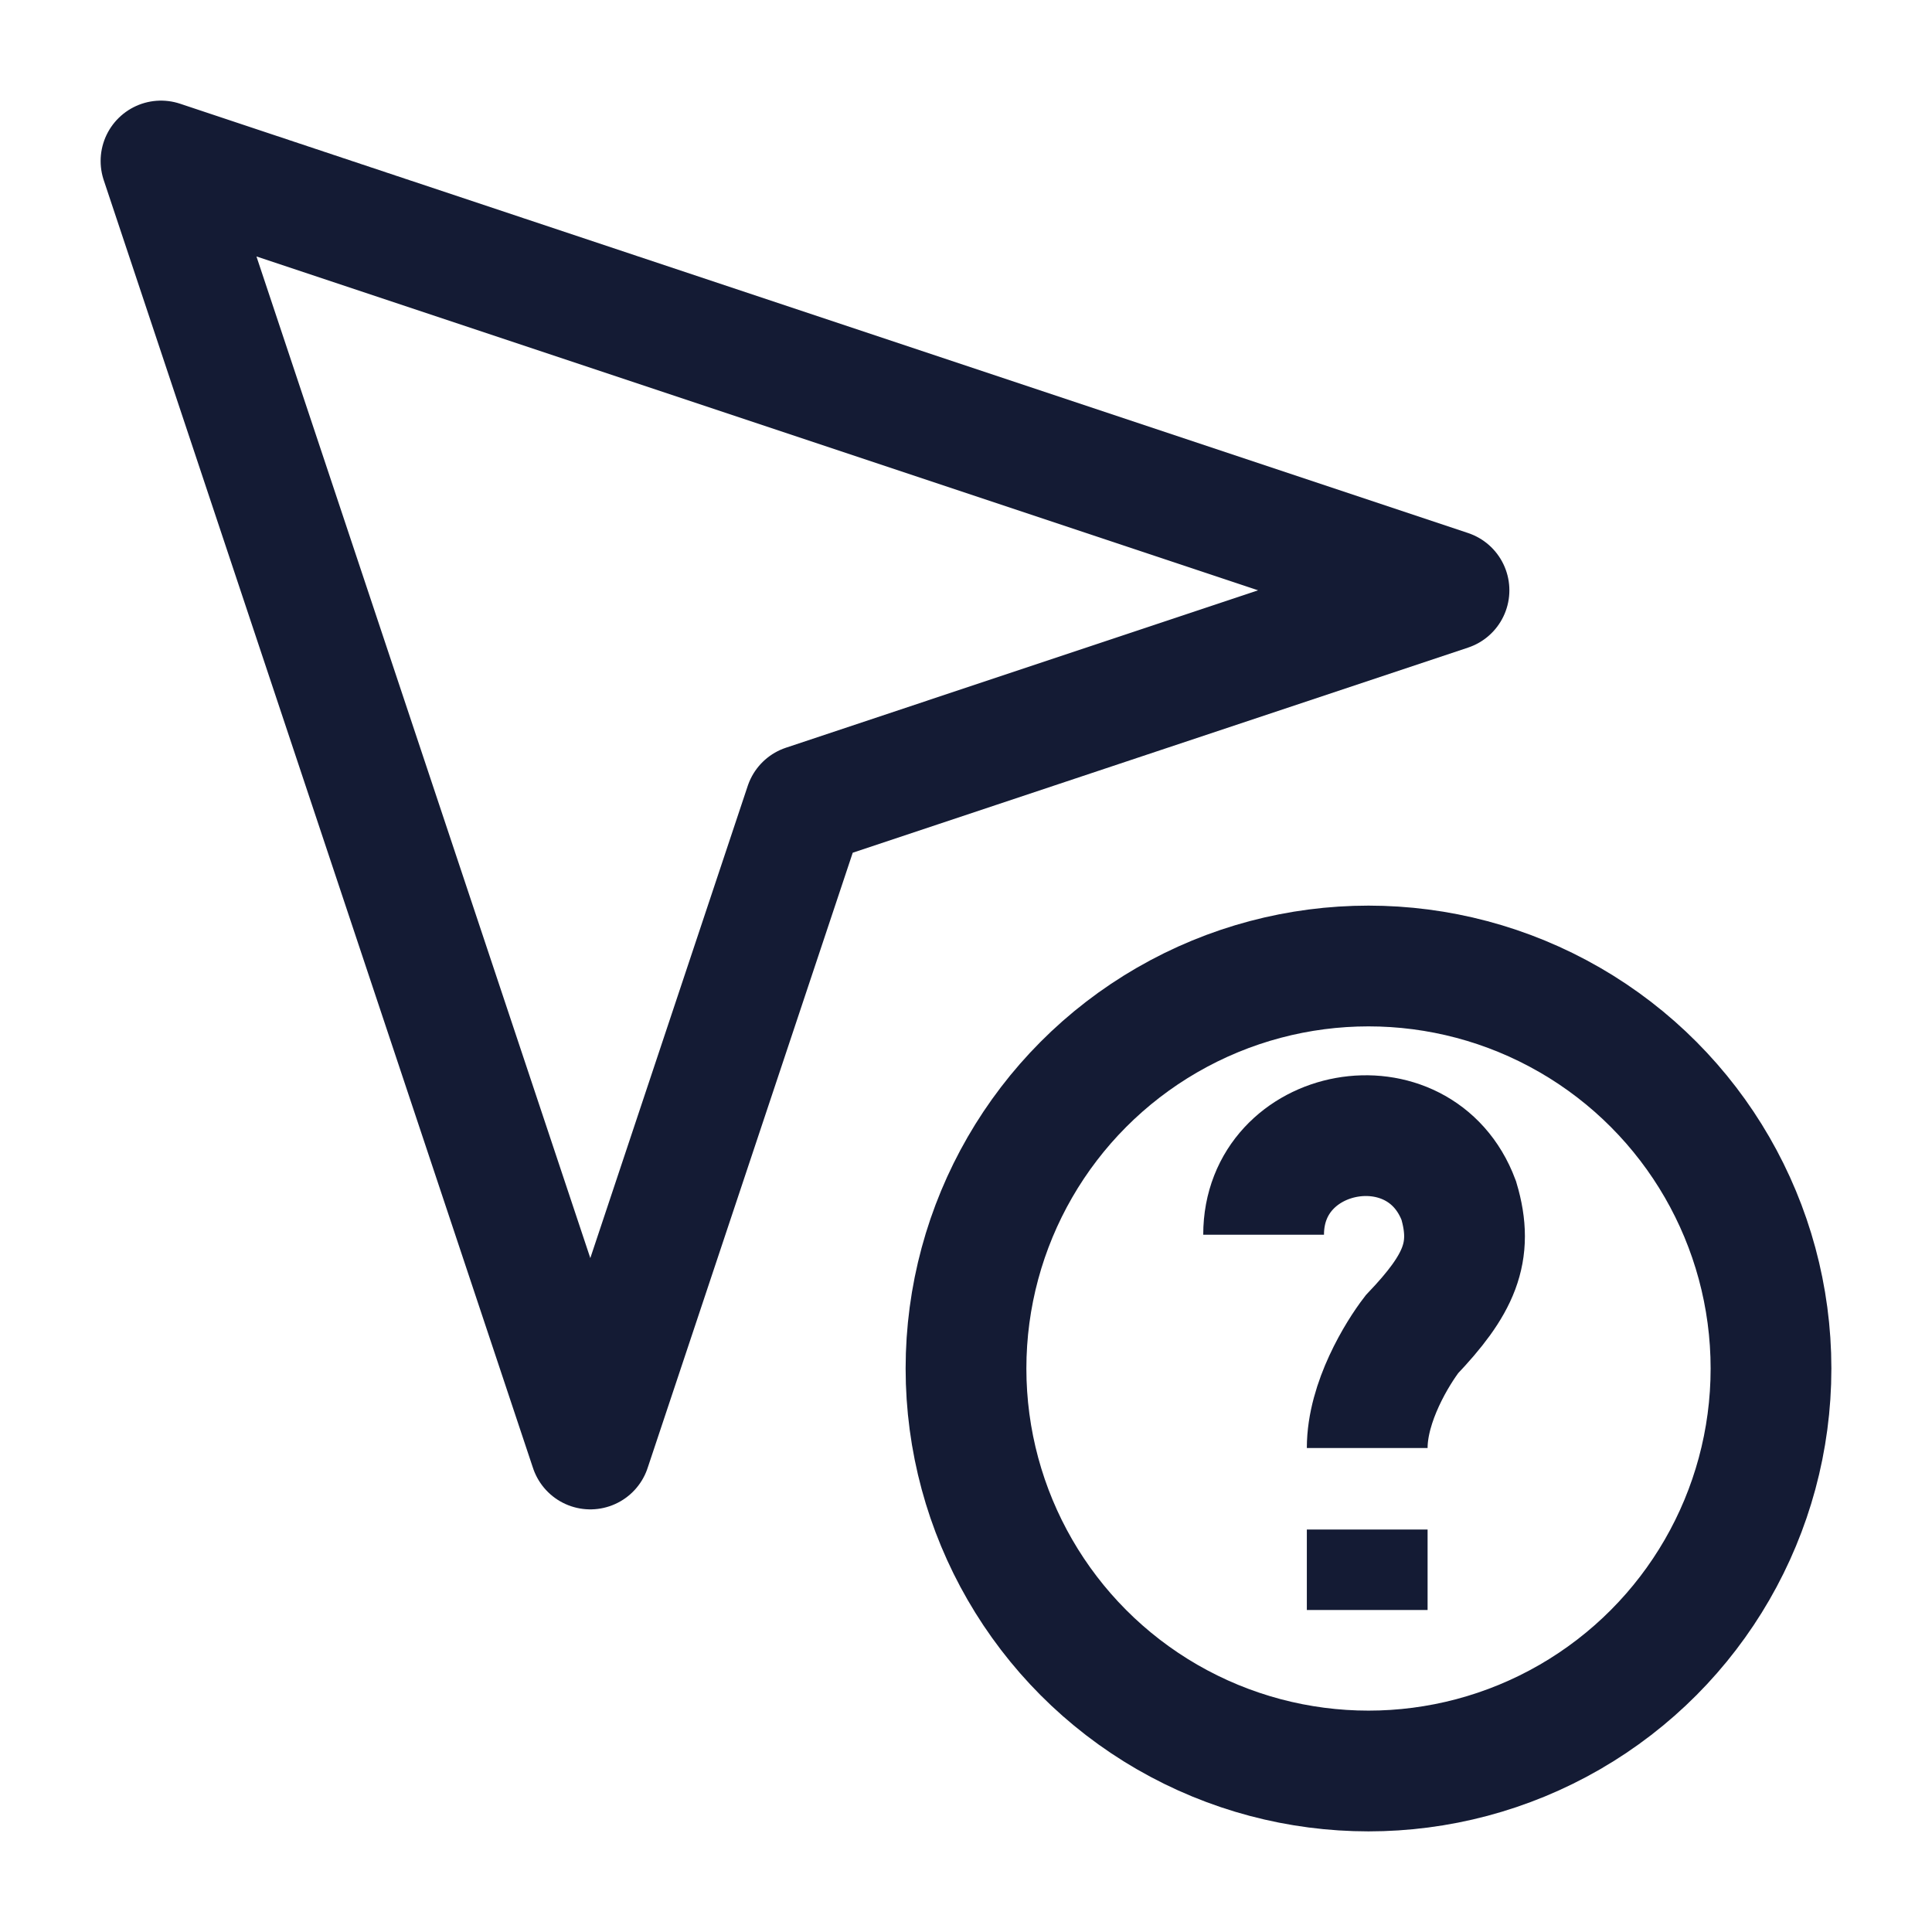 <svg width="24" height="24" viewBox="0 0 24 24" fill="none" xmlns="http://www.w3.org/2000/svg">
<path d="M18 7.333L2 2L7.333 18L10 10L18 7.333Z" stroke="#141B34" stroke-width="1.5" stroke-linejoin="round"/>
<path d="M16.984 17.988C16.984 17.414 17.36 16.808 17.539 16.575C18.121 15.963 18.313 15.557 18.121 14.912C17.636 13.617 15.697 13.977 15.697 15.338M16.984 19V20" stroke="#141B34" stroke-width="1.5"/>
<circle cx="17" cy="17" r="5" stroke="#141B34" stroke-width="1.5"/>
</svg>
